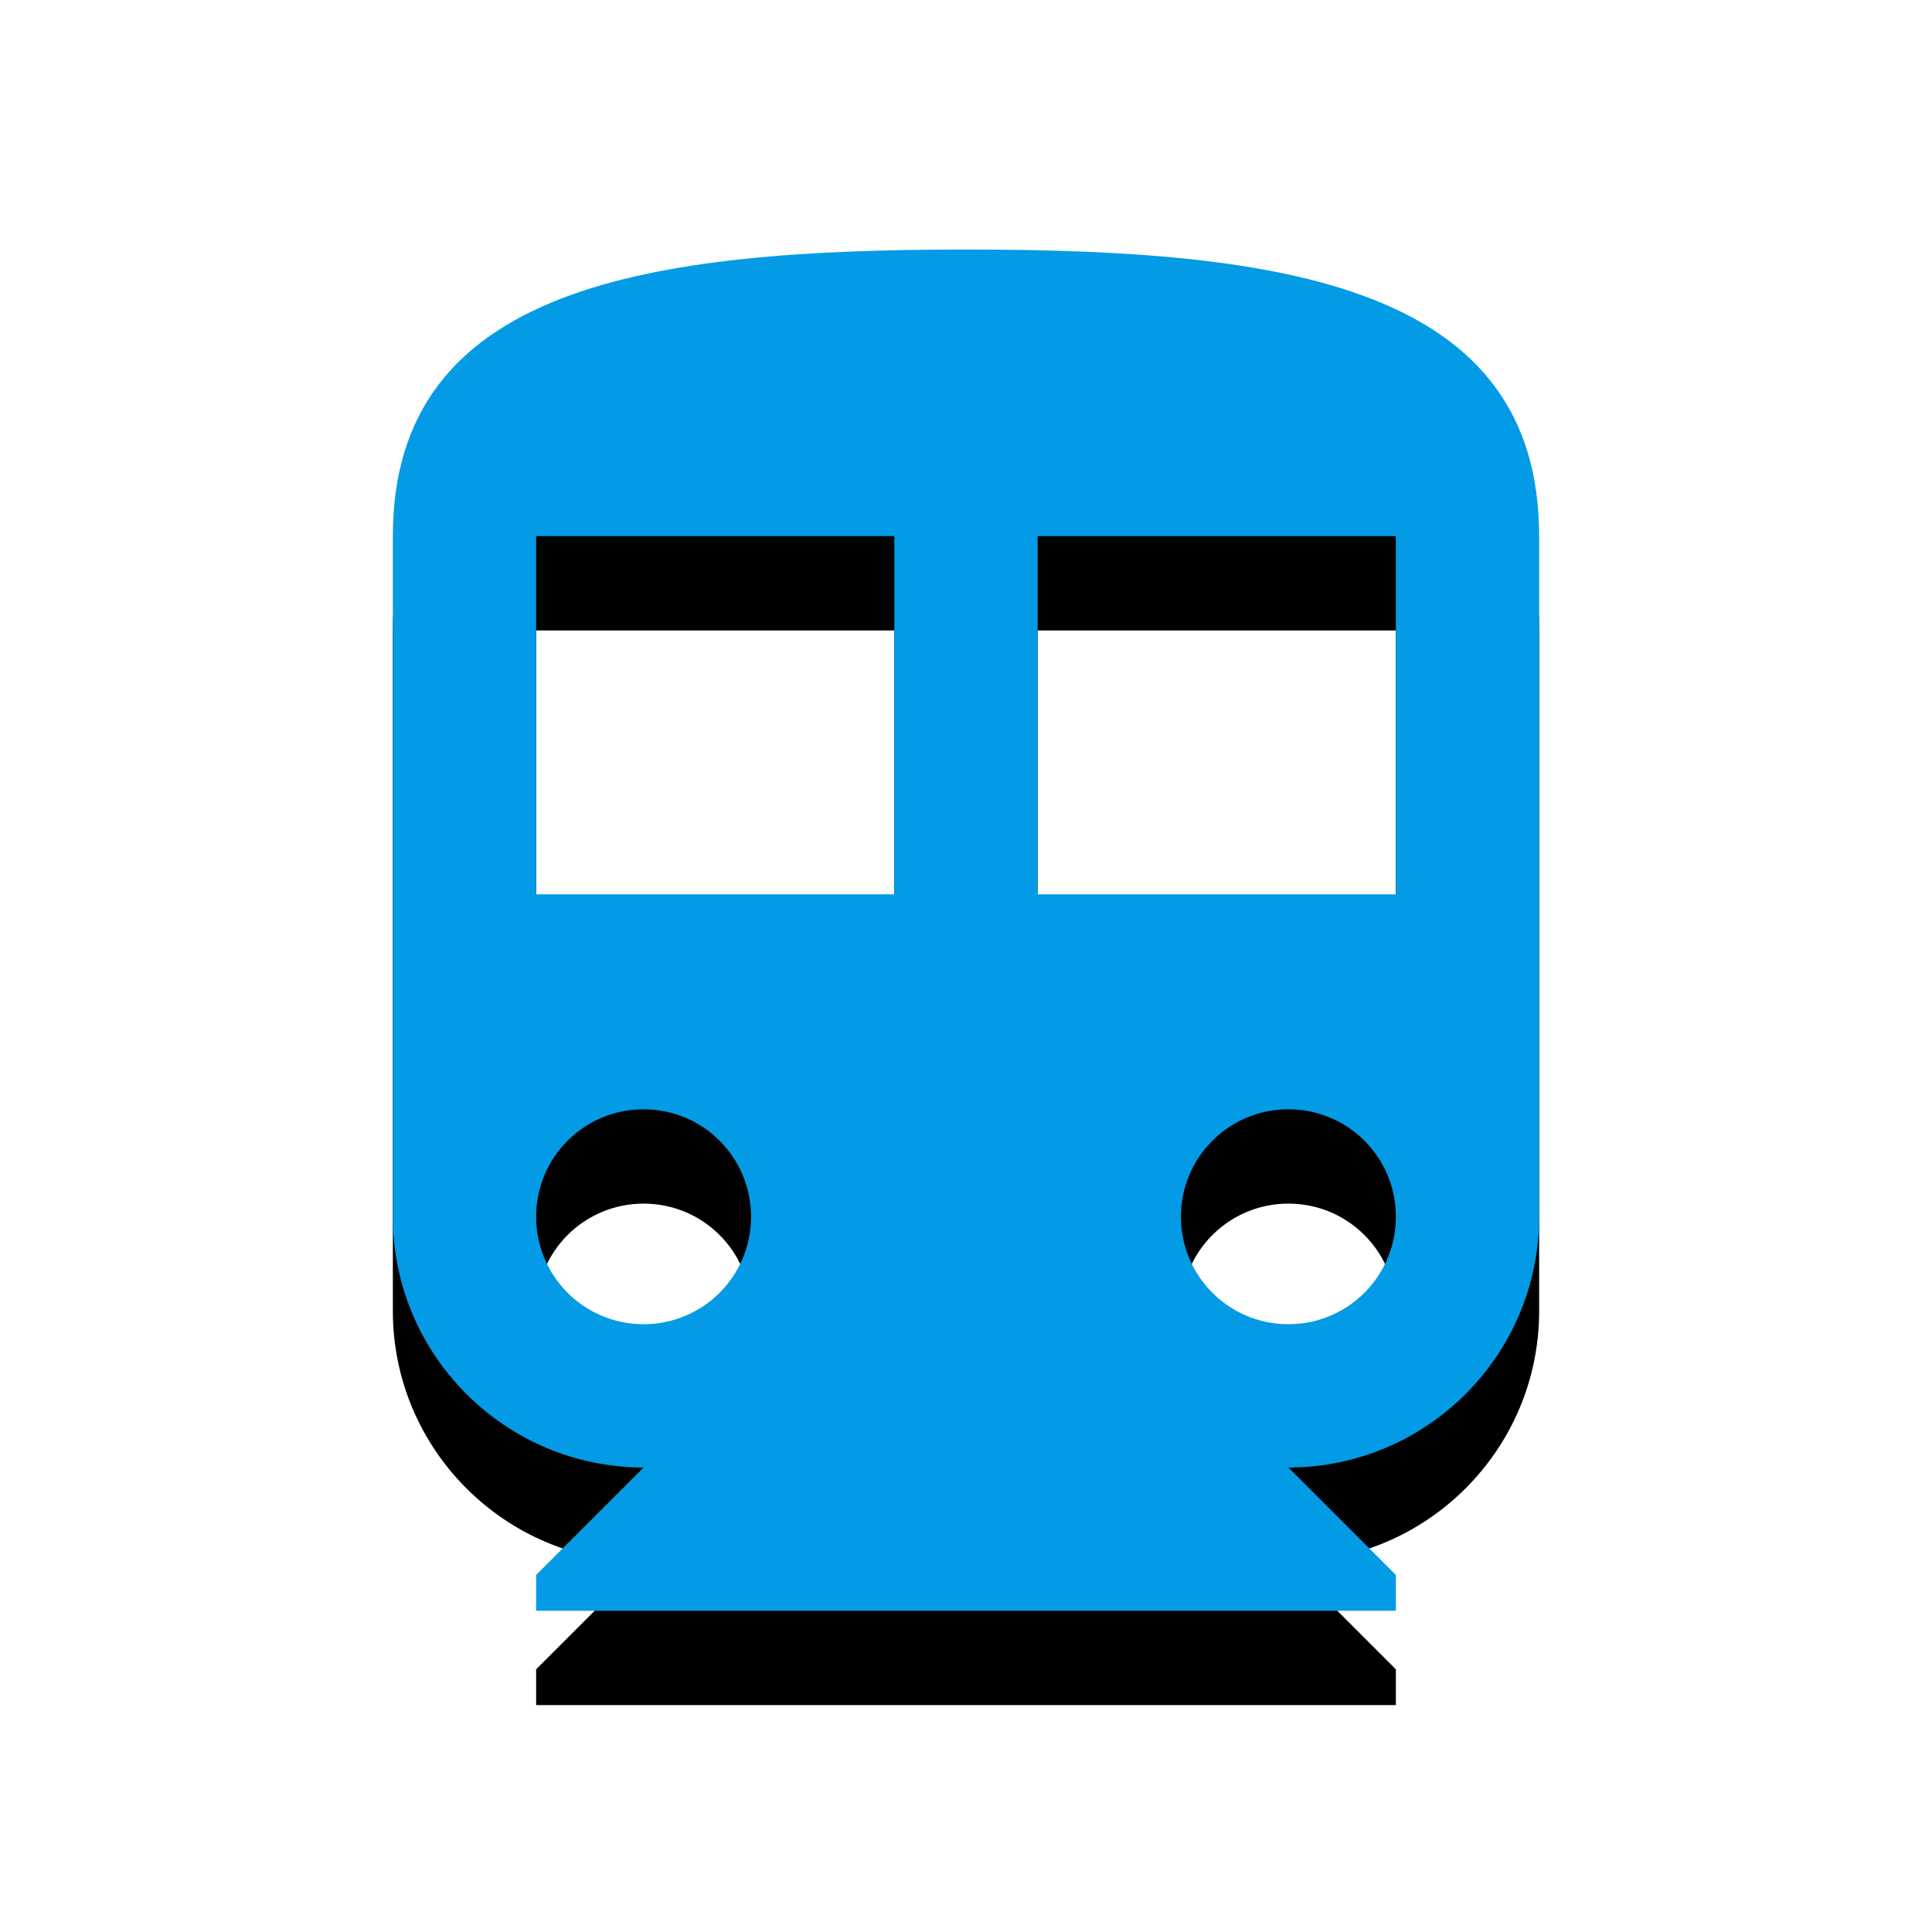 <svg version="1.1" xmlns="http://www.w3.org/2000/svg" xmlns:xlink="http://www.w3.org/1999/xlink" viewBox="0,0,1024,1024">
	<!-- Color names: teamapps-color-1 -->
	<desc>directions_transit icon - Licensed under Apache License v2.0 (http://www.apache.org/licenses/LICENSE-2.0) - Created with Iconfu.com - Derivative work of Material icons (Copyright Google Inc.)</desc>
	<defs>
		<filter id="filter-vJdySqJv" x="-16%" y="-6%" width="166%" height="145%" color-interpolation-filters="sRGB">
			<feColorMatrix values="1 0 0 0 0 0 1 0 0 0 0 0 1 0 0 0 0 0 0.2 0" in="SourceGraphic"/>
			<feOffset dy="20"/>
			<feGaussianBlur stdDeviation="11" result="blur0"/>
			<feColorMatrix values="1 0 0 0 0 0 1 0 0 0 0 0 1 0 0 0 0 0 0.3 0" in="SourceGraphic"/>
			<feOffset dy="30"/>
			<feGaussianBlur stdDeviation="20" result="blur1"/>
			<feMerge>
				<feMergeNode in="blur0"/>
				<feMergeNode in="blur1"/>
			</feMerge>
		</filter>
	</defs>
	<g fill="none" fill-rule="nonzero" style="mix-blend-mode: normal">
		<path d="M815.78,284.16v360.74c0,73.29 -59.61,132.91 -132.9,132.91l56.96,56.96v18.98h-455.68v-18.98l56.96,-56.96c-73.29,0 -132.9,-59.62 -132.9,-132.91v-360.74c0,-132.9 135.94,-151.9 303.78,-151.9c167.85,0 303.78,18.99 303.78,151.9zM739.84,284.16h-189.86v189.86h189.86zM474.02,284.16h-189.86v189.86h189.86zM398.08,644.9c0,-31.51 -25.45,-56.96 -56.96,-56.96c-31.51,0 -56.96,25.45 -56.96,56.96c0,31.51 25.45,56.96 56.96,56.96c31.51,0 56.96,-25.45 56.96,-56.96zM739.84,644.9c0,-31.51 -25.45,-56.96 -56.96,-56.96c-31.51,0 -56.96,25.45 -56.96,56.96c0,31.51 25.45,56.96 56.96,56.96c31.51,0 56.96,-25.45 56.96,-56.96z" fill="#000000" filter="url(#filter-vJdySqJv)"/>
		<g>
			<g color="#039be5" class="teamapps-color-1">
				<path d="M815.78,284.16v360.74c0,73.29 -59.61,132.91 -132.9,132.91l56.96,56.96v18.98h-455.68v-18.98l56.96,-56.96c-73.29,0 -132.9,-59.62 -132.9,-132.91v-360.74c0,-132.9 135.94,-151.9 303.78,-151.9c167.85,0 303.78,18.99 303.78,151.9zM739.84,284.16h-189.86v189.86h189.86zM474.02,284.16h-189.86v189.86h189.86zM398.08,644.9c0,-31.51 -25.45,-56.96 -56.96,-56.96c-31.51,0 -56.96,25.45 -56.96,56.96c0,31.51 25.45,56.96 56.96,56.96c31.51,0 56.96,-25.45 56.96,-56.96zM739.84,644.9c0,-31.51 -25.45,-56.96 -56.96,-56.96c-31.51,0 -56.96,25.45 -56.96,56.96c0,31.51 25.45,56.96 56.96,56.96c31.51,0 56.96,-25.45 56.96,-56.96z" fill="currentColor"/>
			</g>
		</g>
	</g>
</svg>